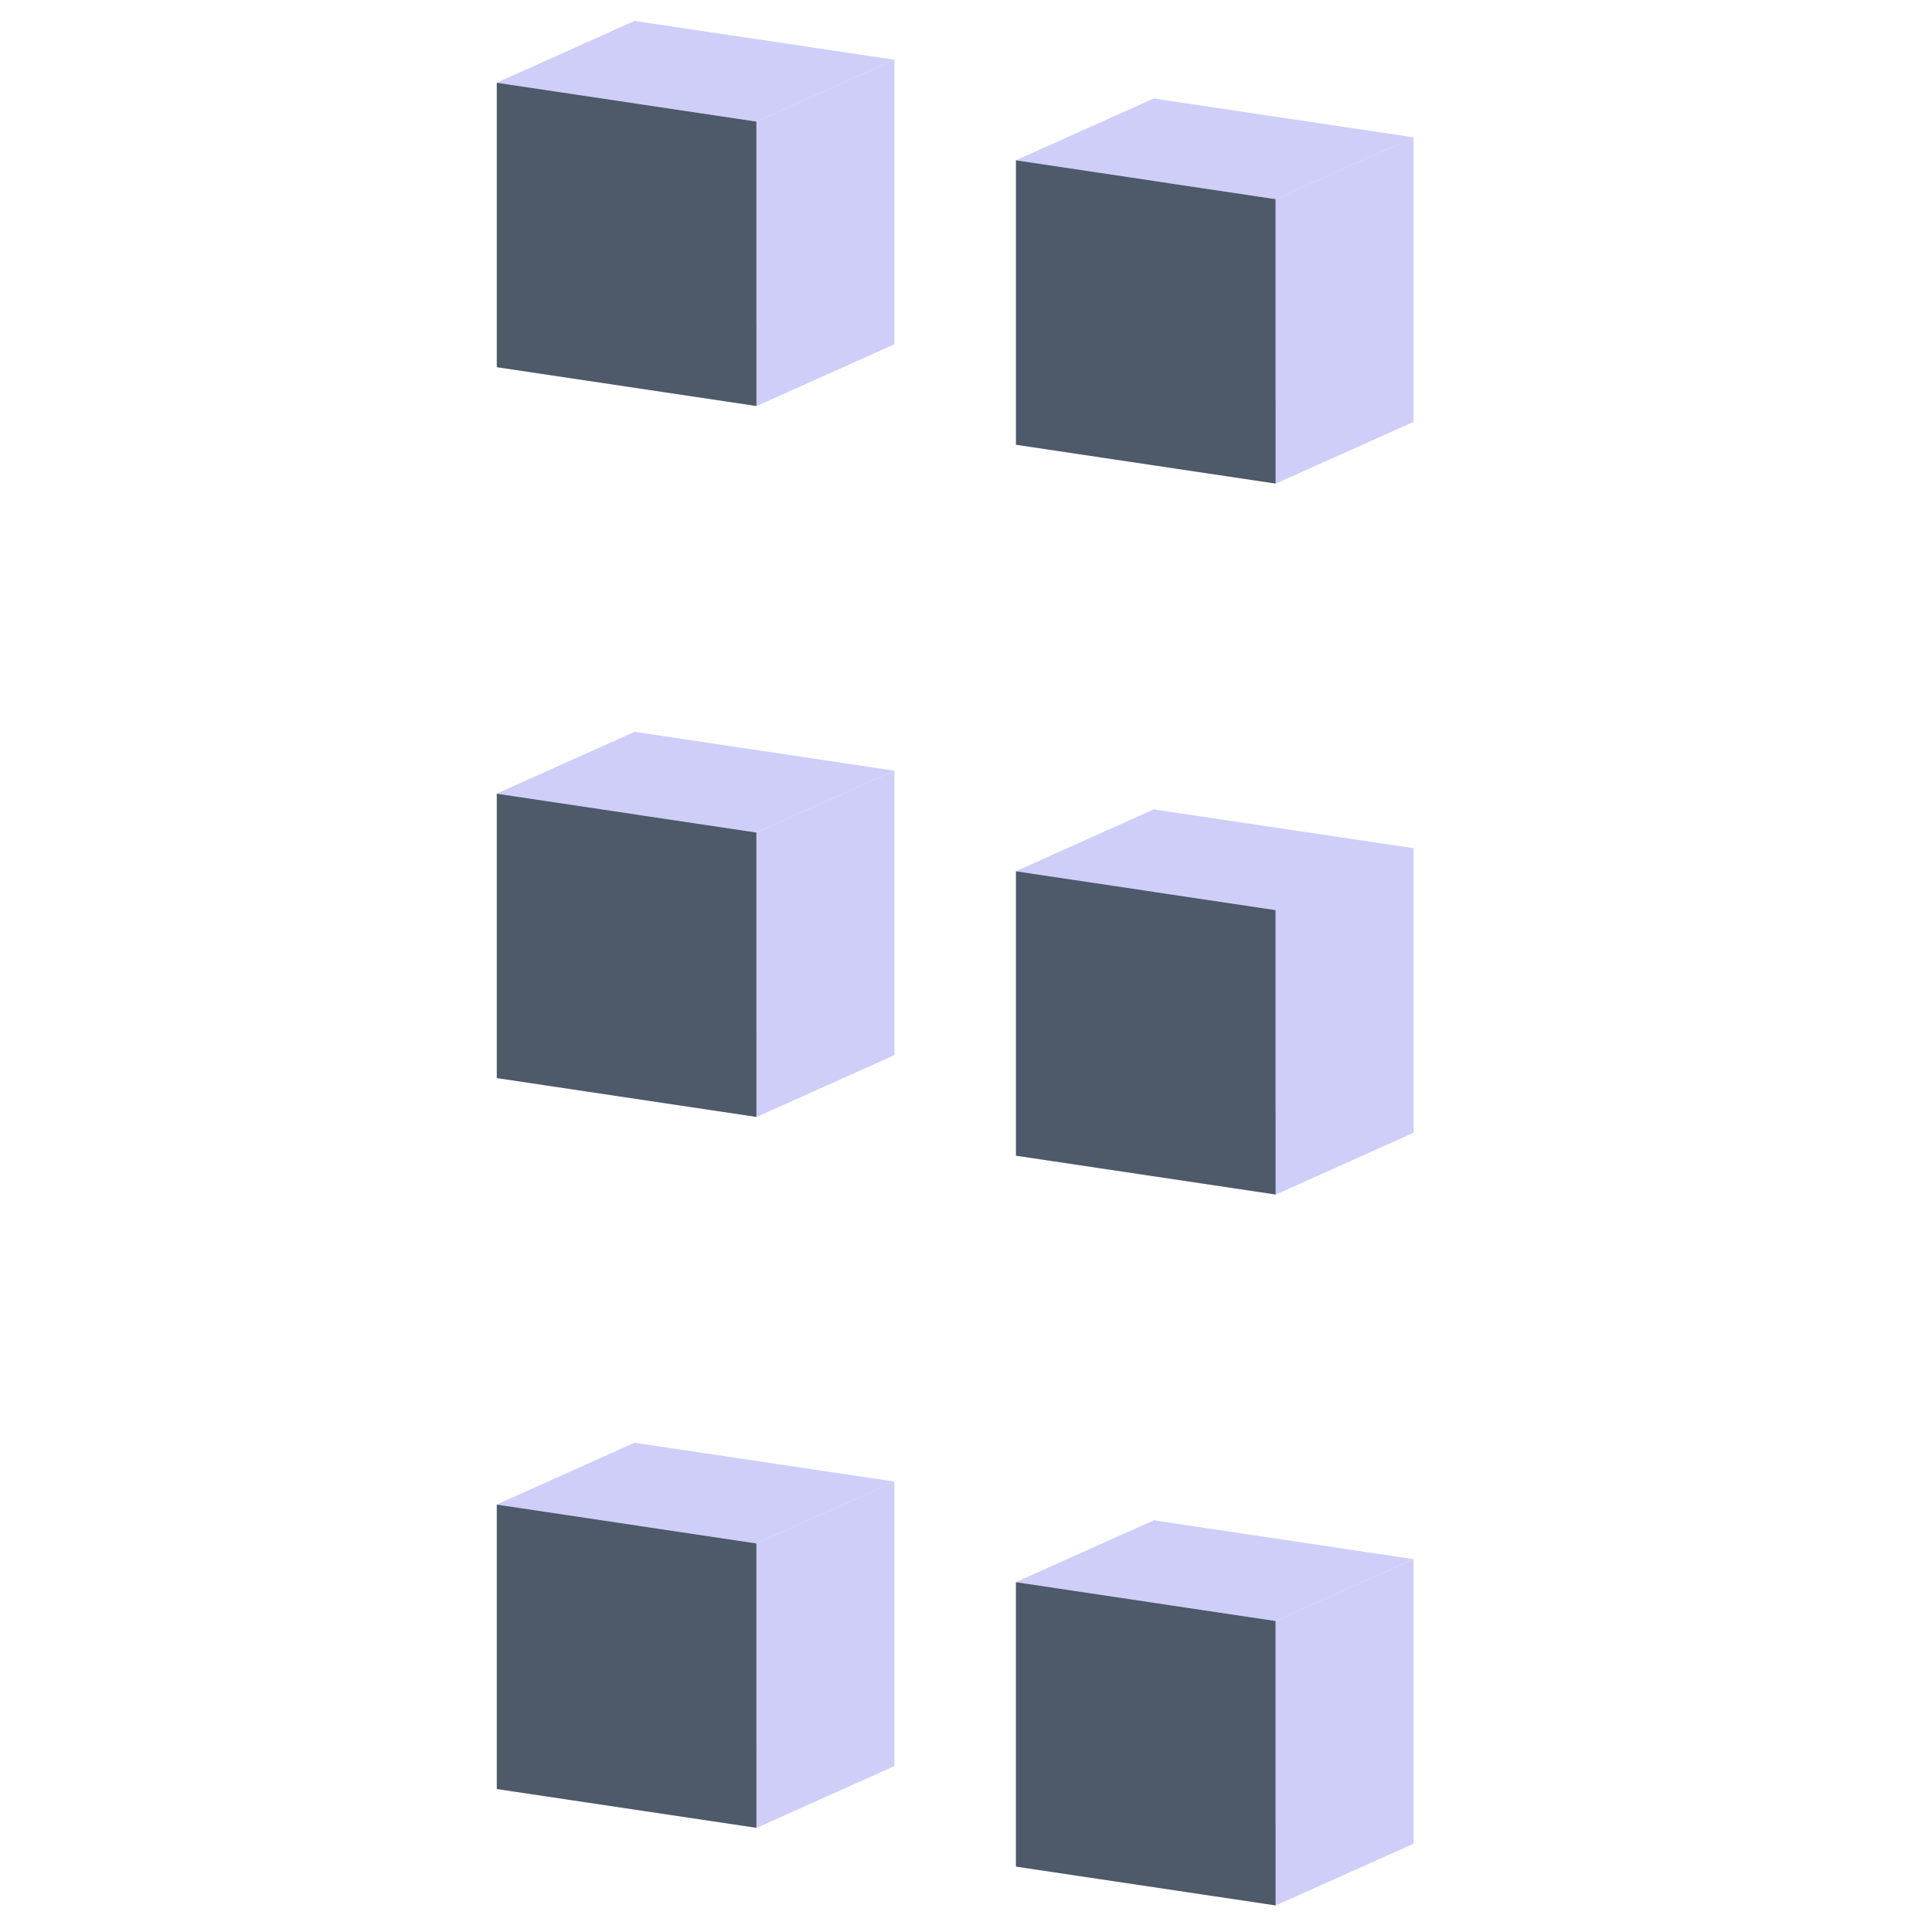 <?xml version="1.0" standalone="no"?><!DOCTYPE svg PUBLIC "-//W3C//DTD SVG 1.1//EN" "http://www.w3.org/Graphics/SVG/1.1/DTD/svg11.dtd"><svg class="icon" width="200px" height="200.00px" viewBox="0 0 1024 1024" version="1.1" xmlns="http://www.w3.org/2000/svg"><path d="M263.314 43.886l137.596 20.553 73.143-32.783L336.457 11.103 263.314 43.886z" fill="#CECEF9" /><path d="M400.911 64.439V215.186l73.143-32.797V31.656l-73.143 32.783z" fill="#CECEF9" /><path d="M400.911 215.172L263.314 194.604l73.143-32.783 137.596 20.553-73.143 32.797z" fill="#CECEF9" /><path d="M263.314 194.604V43.886L336.457 11.103v150.718l-73.143 32.783zM263.314 43.886L336.457 11.103 263.314 43.886zM538.492 85.007l137.596 20.553 73.143-32.768L611.621 52.224l-73.143 32.783z" fill="#CECEF9" /><path d="M676.089 105.56V256.293l73.143-32.768V72.763l-73.143 32.783z" fill="#CECEF9" /><path d="M676.089 256.293l-137.596-20.568 73.143-32.783 137.596 20.553-73.143 32.797z" fill="#CECEF9" /><path d="M538.492 235.725V85.007l73.143-32.783v150.718l-73.143 32.783zM538.492 85.007l73.143-32.783-73.143 32.783zM263.314 420.688l137.596 20.553 73.143-32.768L336.457 387.891l-73.143 32.783z" fill="#CECEF9" /><path d="M400.911 441.256v150.718l73.143-32.797V408.459l-73.143 32.797z" fill="#CECEF9" /><path d="M400.911 591.974L263.314 571.392l73.143-32.783 137.596 20.553-73.143 32.797z" fill="#CECEF9" /><path d="M263.314 571.407V420.688l73.143-32.783V538.624L263.314 571.392zM263.314 420.688l73.143-32.783-73.143 32.783zM538.492 461.809l137.596 20.553 73.143-32.783-137.596-20.568-73.143 32.797zM676.089 482.363v150.733l73.143-32.797V449.58l-73.143 32.783z" fill="#CECEF9" /><path d="M676.089 633.095l-137.596-20.568 73.143-32.783 137.596 20.553-73.143 32.797z" fill="#CECEF9" /><path d="M538.492 612.528V461.809l73.143-32.797v150.733l-73.143 32.783zM538.492 461.809l73.143-32.797-73.143 32.797zM263.314 797.491l137.596 20.568 73.143-32.797L336.457 764.709l-73.143 32.783z" fill="#CECEF9" /><path d="M400.911 818.059v150.718l73.143-32.797V785.262l-73.143 32.797z" fill="#CECEF9" /><path d="M400.911 968.777L263.314 948.209l73.143-32.783 137.596 20.553-73.143 32.797z" fill="#CECEF9" /><path d="M263.314 948.224V797.477l73.143-32.783v150.718l-73.143 32.783zM263.314 797.491l73.143-32.783-73.143 32.783zM538.492 838.612l137.596 20.553 73.143-32.783-137.596-20.568-73.143 32.797z" fill="#CECEF9" /><path d="M676.089 859.165v150.733l73.143-32.797V826.383l-73.143 32.783z" fill="#CECEF9" /><path d="M676.089 1009.898L538.478 989.33l73.143-32.783 137.596 20.553-73.143 32.797z" fill="#CECEF9" /><path d="M538.492 989.33V838.612l73.143-32.797V956.562l-73.143 32.783zM538.492 838.612l73.143-32.797-73.143 32.797z" fill="#CECEF9" /><path d="M263.314 43.886l137.596 20.553V215.186L263.314 194.604V43.886z m275.178 41.106l137.596 20.568V256.293l-137.596-20.568V85.007zM263.314 420.703l137.596 20.553v150.733L263.314 571.392V420.688z m275.178 41.121l137.596 20.553v150.733l-137.596-20.568V461.824zM263.314 797.491l137.596 20.568v150.718L263.314 948.209V797.491z m275.178 41.121l137.596 20.553v150.733L538.478 989.33V838.612z" fill="#4E5969" /></svg>